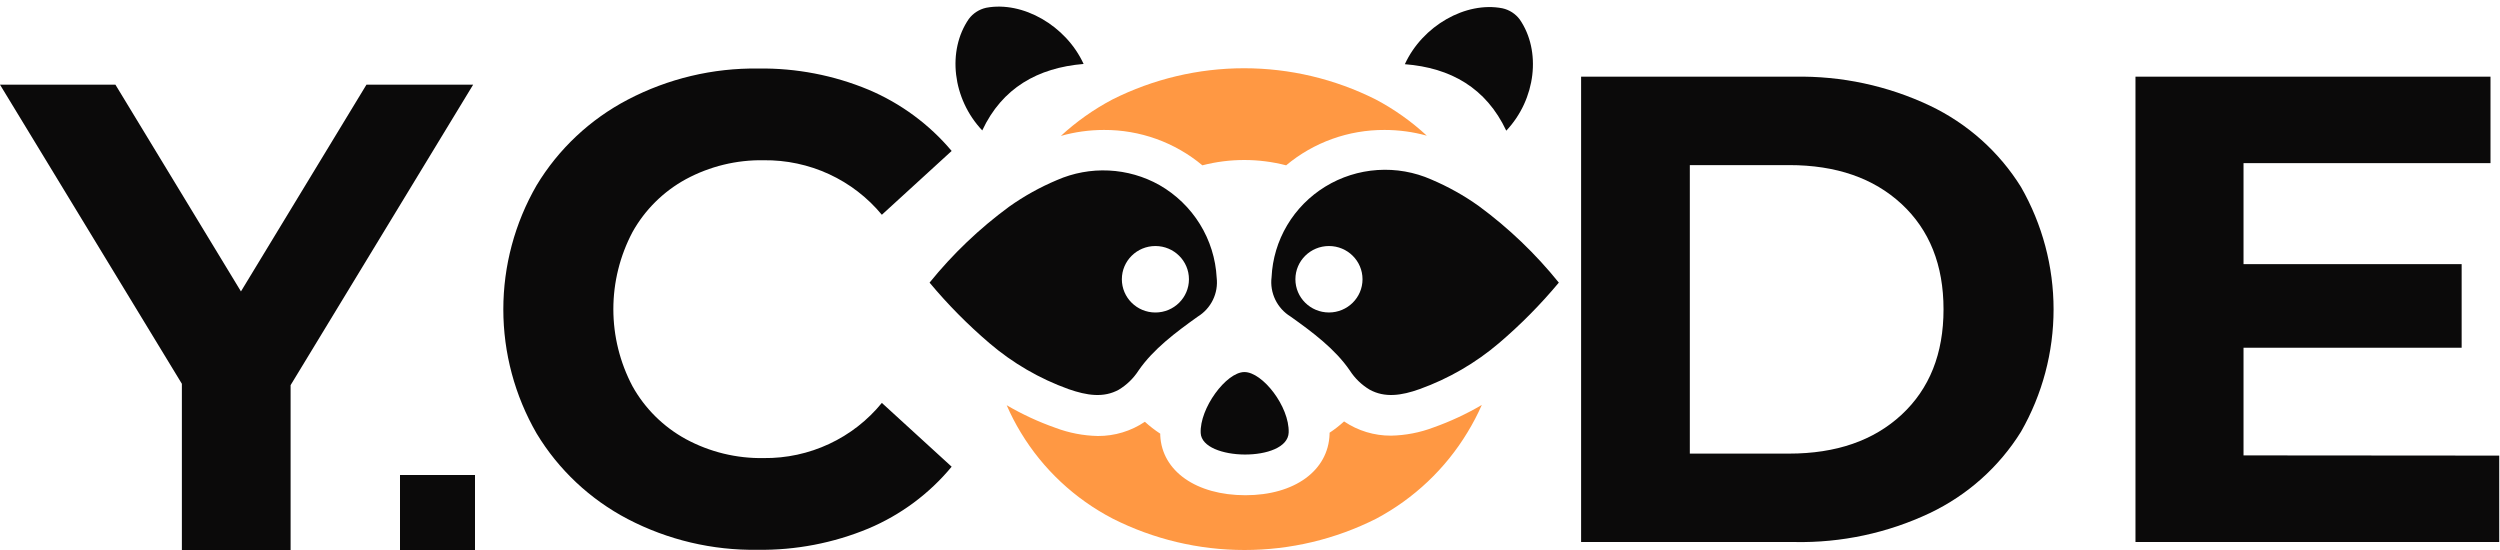 <svg width="100" height="22" viewBox="0 0 100 22" fill="none" xmlns="http://www.w3.org/2000/svg">
<g id="logo_mob" clip-path="url(#clip0_131_10821)">
<g id="Group 7">
<path id="Vector" d="M25.113 20.764C23.601 19.974 22.338 18.787 21.462 17.334C20.591 15.823 20.133 14.114 20.133 12.374C20.133 10.635 20.591 8.926 21.462 7.416C22.338 5.962 23.601 4.775 25.113 3.985C26.72 3.144 28.516 2.716 30.334 2.741C31.85 2.72 33.353 3.009 34.75 3.592C36.035 4.137 37.171 4.975 38.066 6.038L35.274 8.591C34.702 7.899 33.981 7.344 33.163 6.966C32.345 6.589 31.451 6.399 30.549 6.41C29.462 6.391 28.389 6.653 27.435 7.168C26.536 7.659 25.796 8.392 25.3 9.282C24.797 10.234 24.534 11.292 24.534 12.367C24.534 13.441 24.797 14.499 25.3 15.451C25.796 16.341 26.536 17.074 27.435 17.565C28.389 18.081 29.462 18.342 30.549 18.323C31.454 18.333 32.349 18.14 33.167 17.757C33.986 17.375 34.706 16.814 35.274 16.116L38.066 18.668C37.174 19.747 36.032 20.595 34.737 21.141C33.335 21.723 31.827 22.012 30.307 21.992C28.499 22.02 26.713 21.598 25.113 20.764Z" fill="#0B0A0A"/>
<path id="Vector_2" d="M63.244 3.068H71.781C73.651 3.031 75.503 3.427 77.191 4.225C78.698 4.941 79.965 6.072 80.841 7.482C81.695 8.974 82.143 10.66 82.143 12.374C82.143 14.089 81.695 15.775 80.841 17.267C79.965 18.677 78.698 19.807 77.191 20.524C75.503 21.322 73.651 21.718 71.781 21.681H63.244V3.068ZM71.566 18.144C73.445 18.144 74.944 17.626 76.063 16.589C77.181 15.552 77.741 14.147 77.741 12.374C77.741 10.602 77.181 9.197 76.063 8.16C74.944 7.123 73.445 6.604 71.566 6.604H67.593V18.144H71.566Z" fill="#0B0A0A"/>
<path id="Vector_3" d="M99.969 18.224V21.681H85.419V3.068H99.62V6.525H89.741V10.566H98.466V13.909H89.741V18.216L99.969 18.224Z" fill="#0B0A0A"/>
<g id="Group 2">
<path id="Vector_4" d="M60.251 5.227C59.445 3.518 58.031 2.712 56.194 2.568C56.898 1.031 58.632 0.045 60.098 0.332C60.375 0.393 60.621 0.552 60.79 0.779C61.655 2.034 61.443 3.964 60.251 5.227Z" fill="#0B0A0A"/>
<path id="Vector_5" d="M51.547 17.299C51.507 18.498 48.082 18.445 48.028 17.323C47.98 16.339 49.045 14.887 49.773 14.882C50.5 14.877 51.58 16.265 51.547 17.299Z" fill="#0B0A0A"/>
<path id="Vector_6" d="M43.344 2.558C41.508 2.712 40.087 3.518 39.29 5.217C38.095 3.954 37.878 2.026 38.753 0.758C38.922 0.531 39.168 0.373 39.446 0.311C40.906 0.034 42.64 1.021 43.344 2.558Z" fill="#0B0A0A"/>
<path id="Vector_7" d="M57.336 17.099C56.795 17.304 56.221 17.415 55.642 17.426C54.972 17.43 54.317 17.231 53.763 16.857C53.581 17.023 53.388 17.174 53.183 17.309V17.365C53.135 18.825 51.782 19.809 49.817 19.809C47.852 19.809 46.477 18.846 46.41 17.416C46.408 17.393 46.408 17.37 46.41 17.347C46.192 17.205 45.987 17.046 45.795 16.871C45.241 17.245 44.586 17.443 43.916 17.44C43.336 17.428 42.762 17.318 42.219 17.113C41.541 16.875 40.887 16.572 40.268 16.209C40.431 16.586 40.62 16.952 40.834 17.304C41.717 18.765 42.99 19.956 44.512 20.747C46.144 21.571 47.949 22 49.78 22C51.612 22 53.417 21.571 55.049 20.747C56.56 19.943 57.823 18.747 58.703 17.288C58.916 16.938 59.107 16.573 59.272 16.198C58.657 16.559 58.009 16.861 57.336 17.099Z" fill="#FF9843"/>
<path id="Vector_8" d="M55.032 3.98C53.4 3.159 51.595 2.73 49.764 2.73C47.933 2.73 46.128 3.159 44.495 3.98C43.747 4.375 43.054 4.865 42.434 5.437C42.994 5.278 43.574 5.198 44.157 5.198C45.598 5.191 46.994 5.693 48.095 6.613C49.194 6.329 50.347 6.329 51.446 6.613C52.547 5.692 53.943 5.191 55.384 5.198C55.955 5.198 56.523 5.275 57.072 5.427C56.459 4.859 55.773 4.372 55.032 3.98Z" fill="#FF9843"/>
<path id="Subtract" fill-rule="evenodd" clip-rule="evenodd" d="M45.54 14.823C46.13 13.964 47.04 13.286 47.907 12.667C48.171 12.505 48.382 12.273 48.516 11.997C48.651 11.721 48.703 11.413 48.667 11.108C48.627 10.351 48.397 9.615 47.997 8.967C47.597 8.32 47.041 7.782 46.377 7.402C45.758 7.054 45.064 6.855 44.353 6.821C43.642 6.786 42.932 6.917 42.281 7.202C41.605 7.486 40.963 7.843 40.367 8.266C39.178 9.139 38.108 10.161 37.183 11.305C37.91 12.177 38.71 12.986 39.575 13.725C40.508 14.524 41.582 15.148 42.742 15.565C43.481 15.823 44.146 15.921 44.75 15.589C45.069 15.397 45.339 15.135 45.54 14.823ZM47.558 11.17C47.558 11.904 46.958 12.5 46.216 12.5C45.475 12.5 44.874 11.904 44.874 11.17C44.874 10.436 45.475 9.841 46.216 9.841C46.958 9.841 47.558 10.436 47.558 11.17Z" fill="#0B0A0A"/>
<path id="Subtract_2" fill-rule="evenodd" clip-rule="evenodd" d="M59.959 13.725C60.825 12.987 61.626 12.178 62.353 11.305C61.425 10.153 60.35 9.124 59.156 8.245C58.564 7.822 57.926 7.466 57.255 7.181C56.579 6.882 55.84 6.752 55.101 6.801C54.362 6.849 53.647 7.076 53.017 7.461C52.387 7.846 51.861 8.378 51.486 9.01C51.111 9.641 50.897 10.355 50.863 11.087C50.824 11.395 50.876 11.707 51.011 11.986C51.146 12.266 51.359 12.501 51.626 12.664C52.495 13.283 53.406 13.961 53.993 14.82C54.194 15.133 54.465 15.395 54.785 15.586C55.387 15.918 56.053 15.828 56.791 15.562C57.95 15.144 59.023 14.522 59.959 13.725ZM54.501 11.17C54.501 11.904 53.9 12.499 53.159 12.499C52.417 12.499 51.816 11.904 51.816 11.17C51.816 10.436 52.417 9.841 53.159 9.841C53.9 9.841 54.501 10.436 54.501 11.17Z" fill="#0B0A0A"/>
</g>
</g>
<rect id="Rectangle 390" x="16" y="19" width="3" height="3" fill="#0B0A0A"/>
<g id="Group 6">
<path id="Vector_9" d="M11.624 15.406V22H7.275V15.352L0 3.387H4.617L9.638 11.657L14.658 3.387H18.926L11.624 15.406Z" fill="#0B0A0A"/>
</g>
</g>
<defs>
<clipPath id="clip0_131_10821">
<rect width="100" height="22" fill="white"/>
</clipPath>
</defs>
</svg>
